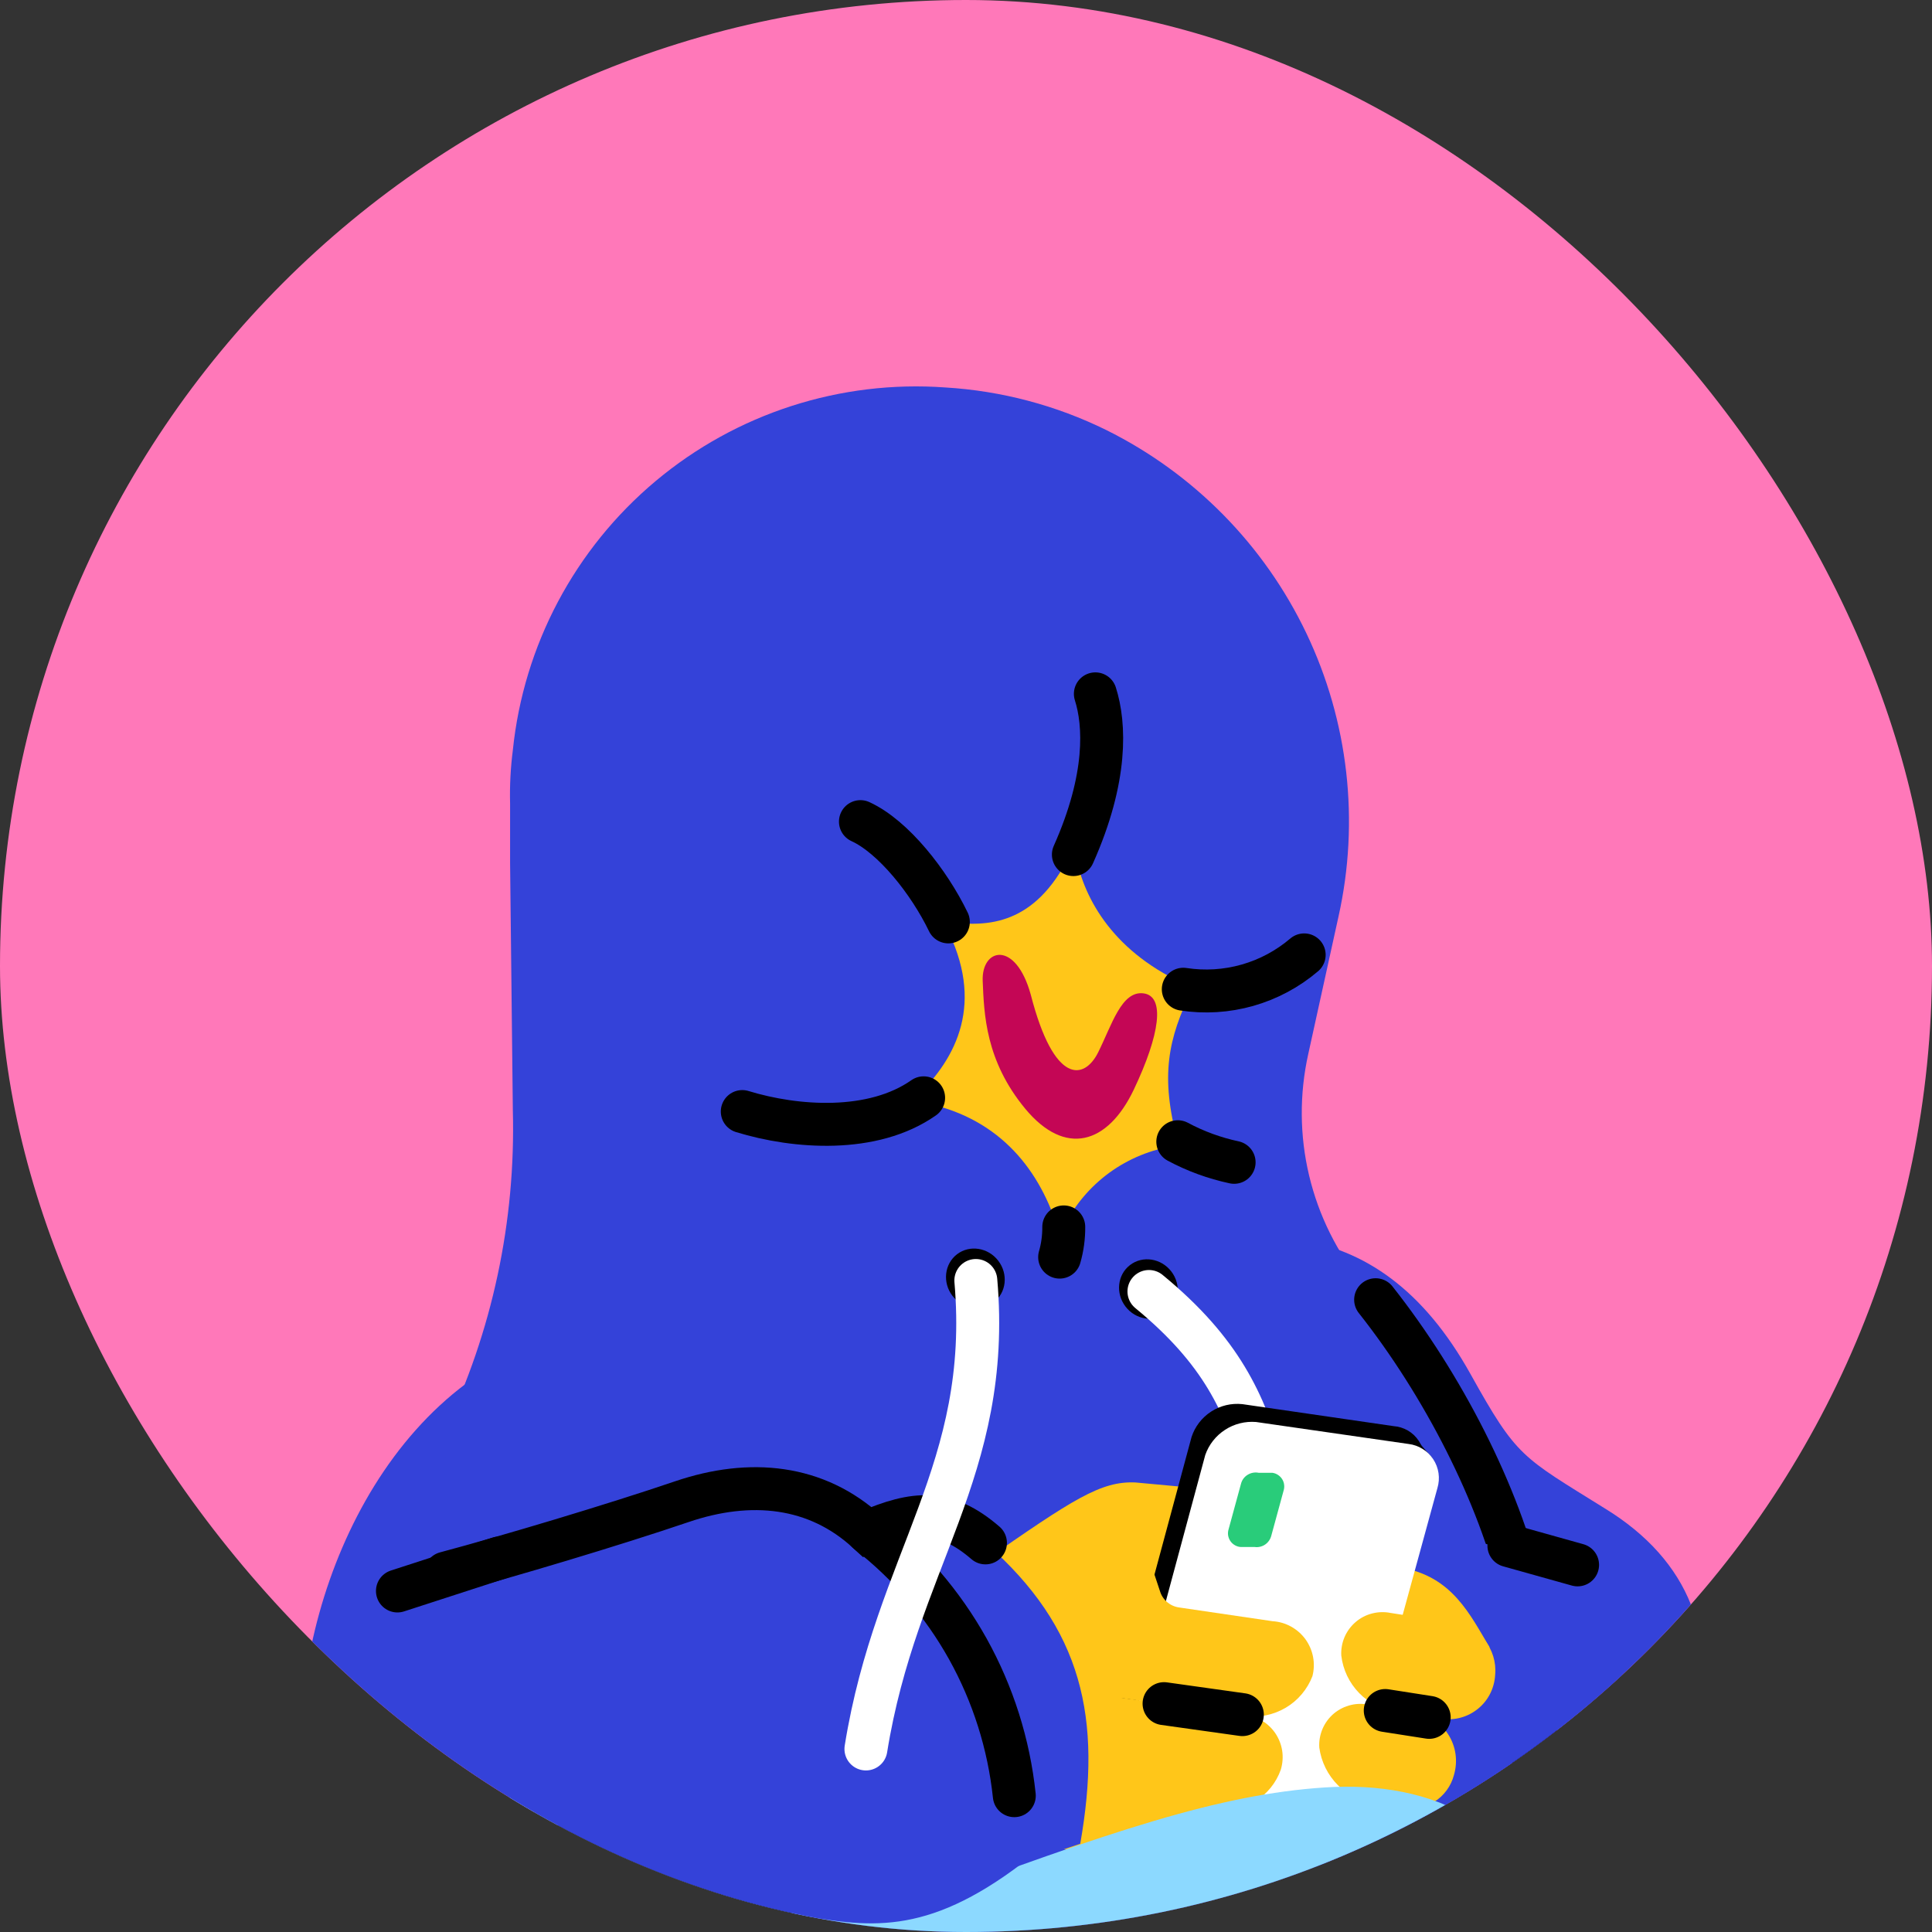 <svg width="45" height="45" viewBox="0 0 45 45" fill="none" xmlns="http://www.w3.org/2000/svg">
<rect x="0" y="0" width="45" height="45" fill="#333333" stroke="none"/>
<g clip-path="url(#clip0_85_2917)">
<rect width="45" height="45" rx="22.5" fill="#FF78B9"/>
<path d="M36.531 52.891C38.06 49.685 33.959 44.539 27.371 41.396C20.783 38.254 14.203 38.306 12.673 41.512C11.144 44.718 15.245 49.865 21.833 53.007C28.421 56.149 35.001 56.097 36.531 52.891Z" fill="black"/>
<path d="M37.385 35.137C35.433 33.921 35.337 33.953 34.249 32.001C33.161 30.049 31.785 29.089 30.185 28.865L32.169 43.233C36.329 44.449 38.889 42.337 39.465 40.257C40.041 38.177 39.369 36.353 37.385 35.137Z" fill="#3442D9"/>
<path d="M35.433 37.025C34.889 34.689 33.449 31.969 31.753 29.921C31.145 29.181 30.714 28.313 30.492 27.381C30.27 26.45 30.264 25.48 30.473 24.545L31.177 21.345C31.672 19.124 31.408 16.802 30.427 14.748C29.447 12.695 27.807 11.029 25.769 10.017C24.599 9.441 23.326 9.104 22.025 9.025C19.576 8.846 17.153 9.628 15.271 11.205C13.389 12.782 12.196 15.031 11.945 17.473C11.892 17.887 11.87 18.304 11.881 18.721V20.097L11.945 25.857C12.014 28.445 11.466 31.012 10.345 33.345C9.879 34.271 9.525 35.249 9.289 36.257L24.937 52.897C32.393 51.649 37.065 44.449 35.433 37.025Z" fill="#3442D9"/>
<path d="M24.969 52.897C32.393 51.649 37.065 44.449 35.433 37.025C34.921 34.817 33.609 32.257 32.041 30.273" stroke="black" stroke-miterlimit="10" stroke-linecap="round"/>
<path d="M30.441 37.505C31.913 35.073 32.489 35.393 35.113 36.097C37.225 36.641 39.657 40.961 36.425 43.137C33.193 45.313 26.601 44.001 30.441 37.505Z" fill="#3442D9"/>
<path d="M23.146 30.333C23.441 30.108 23.488 29.675 23.252 29.366C23.016 29.057 22.585 28.989 22.291 29.214C21.996 29.44 21.948 29.873 22.184 30.182C22.421 30.491 22.851 30.558 23.146 30.333Z" fill="black"/>
<path d="M27.176 30.583C27.471 30.358 27.519 29.925 27.283 29.616C27.046 29.307 26.616 29.239 26.321 29.465C26.026 29.69 25.979 30.123 26.215 30.432C26.451 30.741 26.881 30.809 27.176 30.583Z" fill="black"/>
<path d="M26.761 30.081C30.185 32.897 28.777 34.913 31.529 39.073" stroke="white" stroke-miterlimit="10" stroke-linecap="round"/>
<path d="M22.889 36.385C25.001 34.913 25.641 34.497 26.441 34.529L28.521 34.721L27.977 43.169L22.697 43.009L22.889 36.385Z" fill="#FFC619"/>
<path d="M33.129 34.241C33.169 34.13 33.182 34.01 33.168 33.892C33.154 33.774 33.112 33.661 33.047 33.562C32.982 33.463 32.895 33.38 32.793 33.32C32.69 33.261 32.575 33.225 32.457 33.217L28.937 32.705C28.681 32.678 28.424 32.739 28.209 32.879C27.993 33.019 27.832 33.229 27.753 33.473L25.769 40.833C25.729 40.945 25.715 41.065 25.73 41.182C25.744 41.3 25.785 41.413 25.85 41.512C25.915 41.611 26.002 41.694 26.105 41.754C26.207 41.814 26.322 41.849 26.441 41.857L29.961 42.369C30.216 42.397 30.473 42.335 30.689 42.195C30.904 42.055 31.065 41.846 31.145 41.601L33.129 34.241Z" fill="black"/>
<path d="M32.969 33.505L33.353 33.953L32.297 34.049L32.969 33.505Z" fill="black"/>
<path d="M34.697 38.369C34.249 37.633 33.833 36.705 32.617 36.513L32.457 38.049L34.697 38.369Z" fill="#FFC619"/>
<path d="M33.481 34.657C33.514 34.546 33.523 34.428 33.506 34.312C33.489 34.197 33.447 34.086 33.383 33.989C33.319 33.891 33.235 33.809 33.135 33.748C33.036 33.686 32.925 33.647 32.809 33.633L29.257 33.121C29.002 33.1 28.748 33.164 28.534 33.303C28.319 33.442 28.157 33.648 28.073 33.889L26.089 41.249C26.055 41.361 26.047 41.479 26.063 41.594C26.08 41.71 26.122 41.82 26.186 41.918C26.25 42.015 26.335 42.098 26.434 42.159C26.534 42.221 26.645 42.26 26.761 42.273L30.313 42.753C30.562 42.794 30.817 42.742 31.029 42.606C31.242 42.47 31.397 42.261 31.465 42.017L33.481 34.657Z" fill="white"/>
<path d="M32.393 37.569L33.833 37.793C34.124 37.826 34.392 37.971 34.577 38.198C34.763 38.426 34.852 38.717 34.825 39.009C34.817 39.161 34.778 39.31 34.71 39.446C34.642 39.582 34.546 39.702 34.428 39.798C34.31 39.895 34.174 39.966 34.027 40.006C33.881 40.047 33.727 40.056 33.577 40.033L32.521 39.873C32.193 39.826 31.889 39.672 31.658 39.435C31.426 39.197 31.28 38.891 31.241 38.561C31.233 38.415 31.259 38.268 31.316 38.133C31.374 37.998 31.462 37.878 31.573 37.782C31.684 37.686 31.816 37.617 31.958 37.581C32.1 37.544 32.249 37.54 32.393 37.569Z" fill="#FFC619"/>
<path d="M31.913 39.713L32.905 39.873C33.071 39.894 33.23 39.951 33.372 40.04C33.514 40.128 33.634 40.247 33.725 40.387C33.817 40.527 33.877 40.685 33.901 40.851C33.925 41.016 33.912 41.185 33.865 41.345C33.797 41.603 33.633 41.826 33.408 41.968C33.182 42.111 32.911 42.163 32.649 42.113L32.041 42.017C31.709 41.971 31.401 41.819 31.164 41.582C30.927 41.345 30.774 41.037 30.729 40.705C30.719 40.555 30.746 40.405 30.805 40.267C30.864 40.129 30.955 40.007 31.07 39.91C31.186 39.814 31.322 39.746 31.468 39.712C31.614 39.677 31.767 39.678 31.913 39.713Z" fill="#FFC619"/>
<path d="M28.809 43.361L25.353 42.881L25.513 41.473L28.969 41.985L28.809 43.361Z" fill="#FFC619"/>
<path d="M29.641 37.761L27.465 37.441C27.361 37.427 27.264 37.383 27.184 37.316C27.105 37.247 27.046 37.158 27.017 37.057L26.825 36.481L26.665 35.297L25.481 39.457L29.001 39.969C29.328 40.013 29.661 39.945 29.946 39.777C30.23 39.609 30.45 39.35 30.569 39.041C30.607 38.895 30.612 38.742 30.584 38.594C30.556 38.445 30.495 38.305 30.407 38.182C30.318 38.06 30.203 37.959 30.071 37.886C29.939 37.813 29.792 37.77 29.641 37.761Z" fill="#FFC619"/>
<path d="M28.937 39.937L25.481 39.457L25.641 41.761L28.297 42.145C28.621 42.194 28.951 42.127 29.232 41.958C29.512 41.788 29.724 41.526 29.833 41.217C29.876 41.073 29.887 40.921 29.864 40.773C29.84 40.624 29.783 40.483 29.697 40.359C29.61 40.236 29.497 40.134 29.365 40.06C29.234 39.987 29.087 39.945 28.937 39.937Z" fill="#FFC619"/>
<path d="M53.449 54.049C53.545 50.593 50.697 50.049 48.745 48.833C46.793 47.617 44.489 45.057 42.089 43.329C39.689 41.601 37.609 41.633 33.545 42.881L38.185 51.905C40.809 53.249 41.385 54.721 42.793 56.705C44.201 58.689 46.089 59.457 47.977 59.105C48.969 60.737 49.161 61.121 50.601 60.609C52.041 60.097 54.409 59.009 55.049 57.121C55.689 55.233 54.761 54.913 53.449 54.049Z" fill="#66BCFF"/>
<path d="M39.881 63.233C36.969 65.857 34.505 65.121 33.353 64.993C32.201 64.865 32.329 64.033 32.233 63.329C32.137 62.625 32.073 61.569 32.073 61.569C29.161 61.377 28.809 59.393 28.745 57.633C28.681 55.873 28.233 55.617 28.009 54.369C24.498 53.739 21.179 52.308 18.31 50.188C15.441 48.069 13.099 45.316 11.465 42.145L14.505 39.937L21.289 44.353C25.865 42.657 28.393 41.793 30.857 41.633C33.321 41.473 35.753 42.401 36.553 45.825C37.353 49.249 37.449 50.305 38.185 51.937C38.377 52.353 38.697 52.929 39.017 53.537C39.913 55.361 40.841 57.921 39.017 60.705C39.239 61.569 39.528 62.414 39.881 63.233Z" fill="#8CD9FF"/>
<path d="M16.425 48.609C16.329 46.337 17.193 44.737 18.761 44.481L14.793 41.729L11.913 42.977C12.649 45.025 14.537 47.265 16.425 48.609Z" fill="black"/>
<path d="M22.953 35.937C22.025 35.137 21.321 35.201 20.201 35.681C19.017 34.593 17.481 34.433 15.881 34.977C14.281 35.521 11.817 36.257 10.377 36.641C10.296 36.672 10.209 36.678 10.125 36.659C10.041 36.641 9.964 36.599 9.904 36.538C9.843 36.478 9.801 36.401 9.783 36.317C9.764 36.233 9.771 36.146 9.801 36.065L10.857 32.225C7.433 34.785 6.313 40.257 7.401 43.233C8.489 46.209 13.225 46.177 14.729 45.345C16.233 44.513 16.745 44.257 18.473 44.577C20.201 44.897 21.545 45.121 23.817 43.393L25.161 42.945C25.673 40.033 25.225 37.921 22.953 35.937Z" fill="#3442D9"/>
<path d="M22.953 35.937C22.025 35.137 21.321 35.201 20.201 35.681C19.017 34.593 17.481 34.433 15.881 34.977C14.281 35.521 11.817 36.257 10.377 36.641" stroke="black" stroke-miterlimit="10" stroke-linecap="round"/>
<path d="M20.201 35.681C21.156 36.422 21.952 37.348 22.541 38.403C23.129 39.459 23.498 40.623 23.625 41.825" stroke="black" stroke-miterlimit="10" stroke-linecap="round"/>
<path d="M29.897 34.721C29.911 34.677 29.916 34.63 29.91 34.584C29.905 34.538 29.89 34.494 29.865 34.454C29.841 34.414 29.808 34.381 29.769 34.355C29.731 34.329 29.687 34.312 29.641 34.305H29.321C29.232 34.286 29.139 34.302 29.061 34.35C28.983 34.397 28.927 34.473 28.905 34.561L28.617 35.617C28.602 35.664 28.598 35.713 28.605 35.762C28.613 35.81 28.631 35.856 28.659 35.896C28.686 35.936 28.723 35.969 28.766 35.993C28.808 36.017 28.856 36.031 28.905 36.033H29.225C29.309 36.044 29.394 36.024 29.465 35.977C29.535 35.93 29.586 35.859 29.609 35.777L29.897 34.721Z" fill="#29CC7A"/>
<path d="M24.777 28.577C25.024 28.076 25.389 27.643 25.84 27.314C26.292 26.986 26.816 26.771 27.369 26.689C27.433 26.689 27.465 26.625 27.433 26.593C27.017 25.057 27.209 24.193 27.753 23.073C27.758 23.065 27.762 23.056 27.763 23.046C27.764 23.037 27.763 23.027 27.76 23.017C27.757 23.008 27.752 23 27.745 22.993C27.738 22.986 27.73 22.98 27.721 22.977C25.929 22.209 25.257 20.929 25.065 19.969C25.033 19.905 24.937 19.873 24.905 19.937C24.105 21.537 23.017 21.601 22.089 21.473C22.025 21.473 21.993 21.537 22.025 21.569C22.953 23.361 22.281 24.641 21.353 25.537C21.348 25.55 21.345 25.563 21.346 25.577C21.347 25.59 21.35 25.604 21.356 25.616C21.362 25.628 21.371 25.638 21.381 25.647C21.391 25.655 21.404 25.662 21.417 25.665C23.209 25.985 24.169 27.169 24.617 28.545C24.649 28.609 24.745 28.641 24.777 28.577Z" fill="#FFC619"/>
<path d="M28.937 39.937L27.113 39.681" stroke="black" stroke-miterlimit="10" stroke-linecap="round"/>
<path d="M32.265 39.841L33.289 40.001" stroke="black" stroke-miterlimit="10" stroke-linecap="round"/>
<path d="M25.001 19.905C25.801 18.113 25.737 16.865 25.513 16.161" stroke="black" stroke-miterlimit="10" stroke-linecap="round"/>
<path d="M27.561 23.041C28.06 23.118 28.57 23.086 29.056 22.948C29.542 22.81 29.992 22.569 30.377 22.241" stroke="black" stroke-miterlimit="10" stroke-linecap="round"/>
<path d="M24.777 28.577C24.779 28.815 24.747 29.053 24.681 29.281" stroke="black" stroke-miterlimit="10" stroke-linecap="round"/>
<path d="M21.513 25.57C20.329 26.401 18.537 26.273 17.289 25.89" stroke="black" stroke-miterlimit="10" stroke-linecap="round"/>
<path d="M22.089 21.473C21.641 20.545 20.809 19.489 20.041 19.137" stroke="black" stroke-miterlimit="10" stroke-linecap="round"/>
<path d="M27.433 26.593C27.845 26.814 28.287 26.975 28.745 27.073" stroke="black" stroke-miterlimit="10" stroke-linecap="round"/>
<path d="M24.009 23.169C24.553 25.282 25.257 25.154 25.577 24.514C25.897 23.873 26.121 23.073 26.633 23.137C27.145 23.201 27.017 24.098 26.409 25.378C25.801 26.657 24.809 26.945 23.881 25.826C22.953 24.706 22.921 23.617 22.889 22.849C22.857 22.081 23.657 21.89 24.009 23.169Z" fill="#C40655"/>
<path d="M22.729 29.825C23.113 34.241 20.873 36.353 20.169 40.737" stroke="white" stroke-miterlimit="10" stroke-linecap="round"/>
<path d="M27.753 54.401C27.177 52.513 26.921 49.057 28.489 46.017" stroke="black" stroke-width="2" stroke-miterlimit="10" stroke-linecap="round"/>
<path d="M11.625 36.289L9.257 37.057" stroke="black" stroke-miterlimit="10" stroke-linecap="round"/>
<path d="M35.145 36.001L36.745 36.449" stroke="black" stroke-miterlimit="10" stroke-linecap="round"/>
</g>
<defs>
<clipPath id="clip0_85_2917">
<rect width="45" height="45" rx="22.5" fill="white"/>
</clipPath>
</defs>
</svg>
